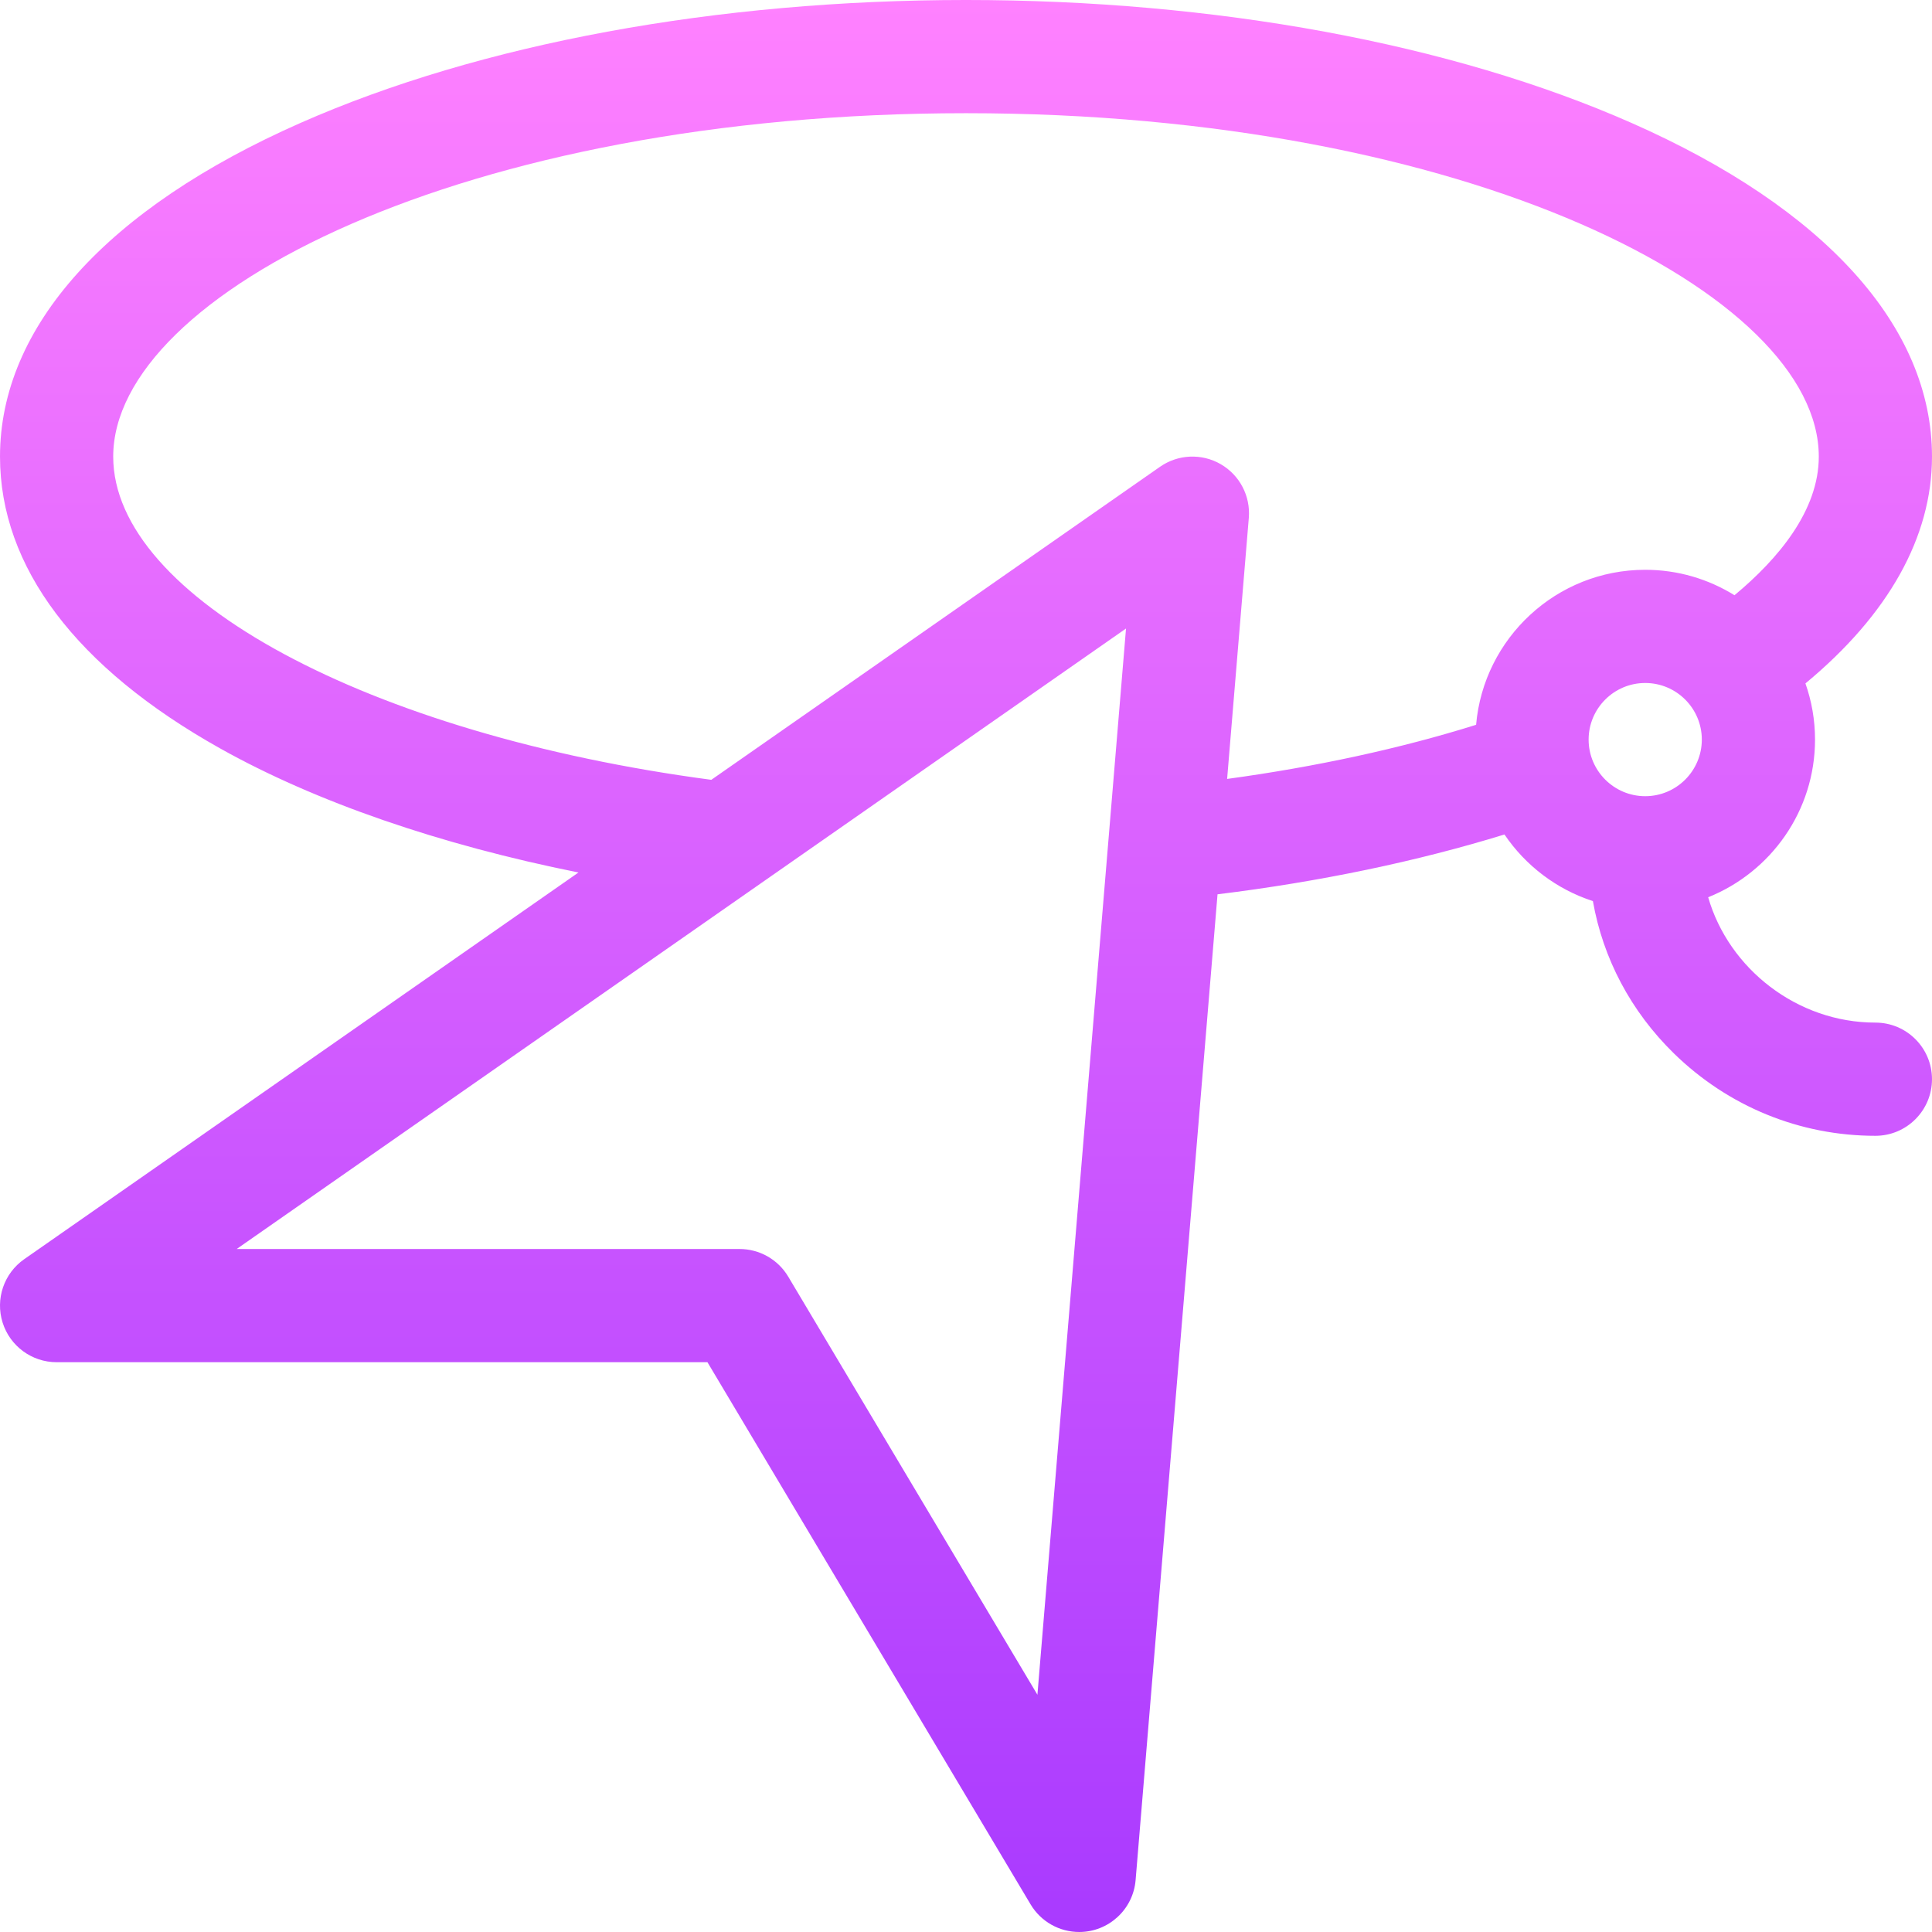 <svg id="Capa_1" enable-background="new 0 0 512.001 512.001" height="512" viewBox="0 0 512.001 512.001" width="512" xmlns="http://www.w3.org/2000/svg" xmlns:xlink="http://www.w3.org/1999/xlink"><linearGradient id="SVGID_1_" gradientUnits="userSpaceOnUse" x1="256.001" x2="256.001" y1="512.001" y2="0"><stop offset="0" stop-color="#a93aff"/><stop offset="1" stop-color="#ff81ff"/></linearGradient><g><g><g><path d="m497.001 271c-20.785 0-38.871-14.324-44.318-33.219 16.575-6.642 28.318-22.861 28.318-41.781 0-5.217-.902-10.224-2.542-14.887 21.996-18.213 33.542-38.806 33.542-60.113 0-34.389-28.32-65.809-79.745-88.472-47.594-20.976-110.189-32.528-176.255-32.528s-128.661 11.552-176.255 32.528c-51.425 22.664-79.745 54.083-79.745 88.472 0 29.214 20.17 55.957 58.33 77.336 25.327 14.19 58.212 25.51 94.972 32.884l-146.885 102.478c-5.373 3.749-7.691 10.55-5.727 16.8 1.965 6.25 7.758 10.502 14.31 10.502h172.479l85.637 143.68c2.746 4.607 7.682 7.321 12.883 7.321 7.791 0 14.303-5.975 14.95-13.759l21.71-261.24c27.038-3.324 52.899-8.719 76.042-15.854 5.57 8.234 13.796 14.526 23.435 17.656 2.667 15.18 10.04 29.191 21.454 40.349 14.411 14.088 33.38 21.847 53.41 21.847 8.284 0 15-6.716 15-15s-6.716-15-15-15zm-222.073 178.124-66.042-110.804c-2.705-4.54-7.601-7.32-12.885-7.32h-133.284c4.496-3.137 227.533-158.714 235.692-164.437-.855 10.287-22.253 267.784-23.481 282.561zm116.254-257.042c-20.031 6.272-42.429 11.134-65.982 14.343l5.749-69.182c.481-5.793-2.428-11.343-7.466-14.243-5.037-2.9-11.298-2.627-16.065.699l-118.91 82.96c-90.781-12.023-158.507-48.395-158.507-85.659 0-43.042 92.814-91 226-91s226 47.958 226 91c0 14.311-10.748 27.104-22.342 36.743-6.879-4.27-14.984-6.743-23.658-6.743-23.492 0-42.825 18.098-44.819 41.082zm44.819 18.918c-8.271 0-15-6.729-15-15s6.729-15 15-15 15 6.729 15 15-6.728 15-15 15z" fill="url(#SVGID_1_)"/></g></g></g></svg>